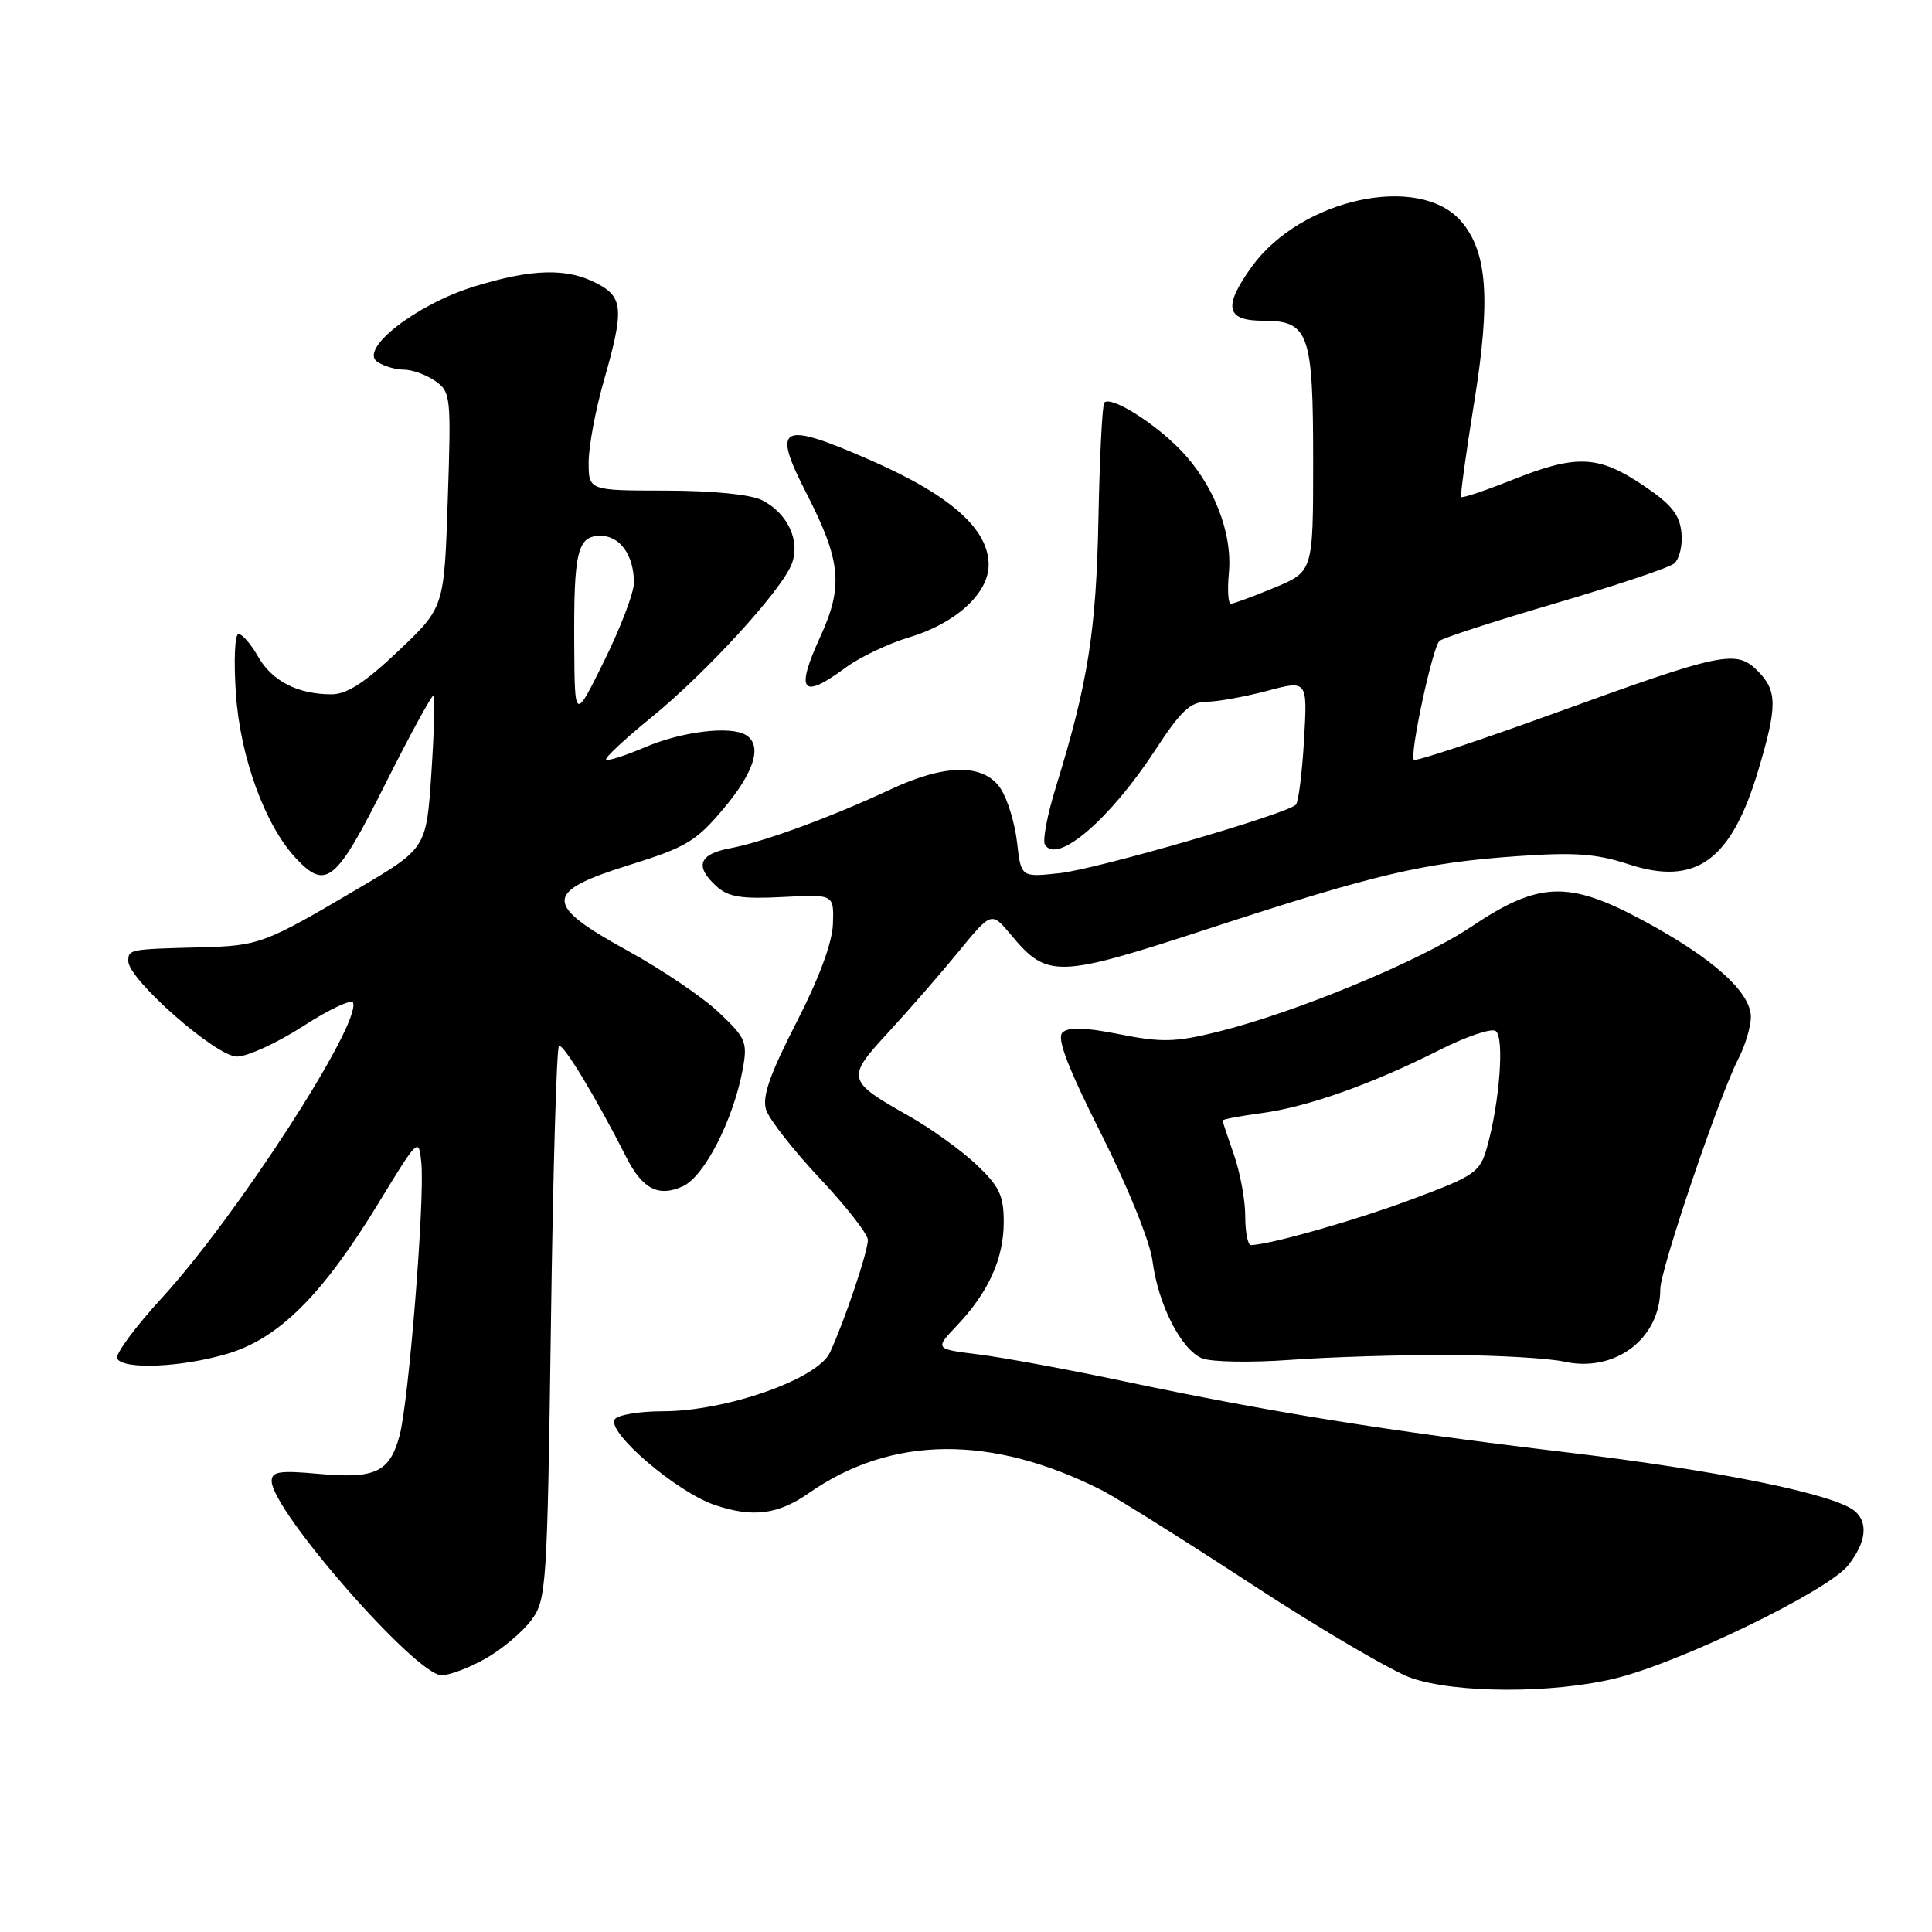 <?xml version="1.0" encoding="UTF-8" standalone="no"?>
<!DOCTYPE svg PUBLIC "-//W3C//DTD SVG 1.1//EN" "http://www.w3.org/Graphics/SVG/1.1/DTD/svg11.dtd" >
<svg xmlns="http://www.w3.org/2000/svg" xmlns:xlink="http://www.w3.org/1999/xlink" version="1.1" viewBox="0 0 256 256">
 <g >
 <path fill="currentColor"
d=" M 213.94 222.42 C 222.57 220.34 242.22 210.81 244.90 207.40 C 247.28 204.37 247.59 201.73 245.74 200.20 C 243.05 197.97 227.61 194.83 207.50 192.43 C 183.70 189.59 168.51 187.15 149.00 183.04 C 141.57 181.47 132.88 179.87 129.67 179.47 C 123.85 178.75 123.85 178.75 126.81 175.63 C 130.99 171.22 133.00 166.77 133.00 161.92 C 133.00 158.40 132.42 157.19 129.35 154.29 C 127.34 152.39 123.32 149.51 120.43 147.87 C 112.16 143.20 112.08 142.88 117.71 136.79 C 120.39 133.88 124.57 129.09 126.98 126.14 C 131.37 120.78 131.37 120.78 133.94 123.85 C 138.79 129.67 140.04 129.63 160.28 123.01 C 182.32 115.80 188.66 114.32 201.00 113.45 C 208.64 112.91 211.53 113.12 215.76 114.51 C 224.72 117.45 229.41 114.06 233.00 102.01 C 235.53 93.52 235.51 91.51 232.89 88.89 C 230.05 86.05 228.24 86.43 206.12 94.46 C 196.03 98.12 187.59 100.92 187.35 100.68 C 186.74 100.07 189.81 85.78 190.73 84.93 C 191.16 84.54 198.03 82.31 206.00 79.97 C 213.97 77.63 221.09 75.25 221.80 74.69 C 222.52 74.13 222.97 72.28 222.80 70.59 C 222.56 68.16 221.46 66.81 217.64 64.25 C 211.74 60.31 208.84 60.20 200.35 63.60 C 196.78 65.02 193.75 66.04 193.61 65.85 C 193.48 65.66 194.25 60.06 195.32 53.42 C 197.55 39.67 197.10 33.39 193.61 29.33 C 188.09 22.92 172.42 26.30 165.89 35.31 C 162.04 40.63 162.42 42.50 167.35 42.50 C 173.43 42.50 174.00 44.08 174.00 61.06 C 174.00 75.73 174.00 75.73 168.87 77.87 C 166.04 79.04 163.44 80.00 163.09 80.00 C 162.74 80.00 162.62 78.17 162.83 75.94 C 163.34 70.60 160.80 64.13 156.41 59.61 C 152.86 55.95 147.22 52.45 146.33 53.34 C 146.06 53.61 145.71 60.51 145.55 68.67 C 145.26 83.59 144.16 90.53 139.93 104.22 C 138.78 107.92 138.12 111.39 138.46 111.93 C 140.10 114.58 147.11 108.54 153.15 99.28 C 156.45 94.21 157.74 93.00 159.87 92.99 C 161.32 92.98 164.92 92.33 167.88 91.55 C 173.25 90.11 173.25 90.11 172.79 98.06 C 172.54 102.43 172.05 106.28 171.71 106.63 C 170.44 107.89 145.33 115.17 140.39 115.70 C 135.29 116.25 135.29 116.25 134.77 111.64 C 134.48 109.10 133.51 105.90 132.60 104.51 C 130.40 101.16 125.28 101.18 118.00 104.60 C 110.17 108.26 101.12 111.59 96.75 112.40 C 92.59 113.17 92.01 114.79 94.95 117.45 C 96.50 118.86 98.26 119.14 103.70 118.86 C 110.50 118.50 110.50 118.50 110.37 122.40 C 110.29 124.90 108.54 129.62 105.51 135.52 C 101.99 142.39 100.97 145.33 101.51 147.04 C 101.91 148.30 105.11 152.39 108.62 156.13 C 112.13 159.86 115.00 163.54 115.00 164.30 C 115.00 165.86 111.89 175.09 109.97 179.22 C 108.34 182.74 96.20 187.00 87.81 187.00 C 84.68 187.00 81.82 187.49 81.45 188.08 C 80.40 189.78 89.64 197.69 94.69 199.41 C 99.72 201.12 103.08 200.70 107.18 197.84 C 118.14 190.18 131.44 190.07 146.09 197.51 C 147.96 198.47 156.93 204.09 166.00 210.02 C 175.07 215.94 184.53 221.49 187.00 222.34 C 192.88 224.38 205.63 224.42 213.94 222.42 Z  M 64.41 219.73 C 66.55 218.51 69.25 216.23 70.40 214.68 C 72.41 211.98 72.51 210.41 73.00 175.51 C 73.27 155.52 73.75 138.91 74.06 138.61 C 74.55 138.11 78.89 145.26 83.02 153.40 C 85.14 157.57 87.28 158.65 90.48 157.19 C 93.34 155.89 97.19 148.34 98.42 141.66 C 99.07 138.09 98.84 137.54 95.26 134.16 C 93.13 132.14 87.71 128.47 83.21 126.00 C 71.97 119.82 72.00 118.17 83.41 114.61 C 90.93 112.27 92.25 111.47 95.91 107.11 C 99.99 102.24 101.04 98.76 98.84 97.40 C 96.80 96.14 90.36 96.92 85.47 99.01 C 82.85 100.13 80.54 100.87 80.32 100.65 C 80.10 100.44 82.75 97.96 86.21 95.14 C 93.54 89.19 103.59 78.21 104.91 74.72 C 106.08 71.66 104.37 68.00 100.98 66.28 C 99.48 65.52 94.46 65.02 88.25 65.01 C 78.00 65.00 78.00 65.00 78.00 61.25 C 78.00 59.18 78.90 54.35 80.00 50.50 C 82.72 40.99 82.60 39.36 79.05 37.53 C 75.09 35.48 70.49 35.60 62.79 37.98 C 55.15 40.34 47.53 46.28 50.00 47.95 C 50.83 48.51 52.41 48.98 53.53 48.98 C 54.64 48.99 56.51 49.67 57.68 50.49 C 59.73 51.92 59.79 52.55 59.33 66.24 C 58.86 80.50 58.86 80.50 52.79 86.25 C 48.38 90.44 45.97 92.00 43.93 92.00 C 39.46 92.00 36.05 90.25 34.21 87.02 C 33.27 85.36 32.10 84.01 31.61 84.01 C 31.11 84.00 30.96 87.54 31.26 91.95 C 31.84 100.37 35.13 109.38 39.23 113.75 C 43.22 117.99 44.54 116.88 51.05 103.89 C 54.39 97.24 57.28 91.95 57.47 92.14 C 57.66 92.34 57.52 96.98 57.16 102.45 C 56.50 112.40 56.50 112.40 47.50 117.71 C 35.00 125.09 34.37 125.32 26.50 125.53 C 17.13 125.77 17.00 125.80 17.00 127.35 C 17.00 129.78 28.62 140.00 31.39 140.00 C 32.79 140.00 36.75 138.18 40.20 135.95 C 43.65 133.72 46.61 132.34 46.79 132.87 C 47.77 135.82 31.31 161.24 21.45 171.98 C 17.87 175.89 15.20 179.51 15.53 180.04 C 16.44 181.51 24.02 181.18 30.07 179.40 C 36.92 177.39 42.70 171.64 50.14 159.44 C 55.43 150.76 55.50 150.69 55.83 154.07 C 56.31 158.93 54.15 185.88 52.93 190.29 C 51.60 195.09 49.73 195.97 42.21 195.29 C 37.06 194.82 36.00 194.98 36.00 196.25 C 36.00 200.14 55.14 222.01 58.52 221.98 C 59.61 221.97 62.26 220.96 64.41 219.73 Z  M 192.00 179.55 C 198.32 179.57 205.18 179.97 207.23 180.42 C 213.98 181.93 219.99 177.40 220.00 170.80 C 220.01 168.20 227.81 145.19 230.34 140.30 C 231.25 138.54 232.00 136.04 232.00 134.75 C 232.00 131.45 226.91 126.91 217.68 121.95 C 207.79 116.64 203.89 116.79 194.88 122.84 C 188.22 127.31 171.61 134.19 161.34 136.72 C 155.72 138.11 153.93 138.15 148.33 137.04 C 143.71 136.12 141.54 136.06 140.77 136.83 C 140.01 137.59 141.49 141.46 145.92 150.26 C 149.45 157.29 152.39 164.54 152.71 167.06 C 153.45 172.85 156.52 178.87 159.30 179.99 C 160.51 180.48 165.78 180.57 171.00 180.19 C 176.22 179.81 185.68 179.52 192.00 179.55 Z  M 112.04 88.47 C 113.93 87.08 117.71 85.27 120.44 84.46 C 126.60 82.63 131.00 78.63 131.00 74.85 C 131.00 70.10 125.97 65.64 115.39 61.00 C 103.39 55.74 102.22 56.33 106.83 65.31 C 111.44 74.30 111.77 77.65 108.71 84.33 C 105.35 91.67 106.23 92.76 112.04 88.47 Z  M 76.09 85.50 C 76.01 73.05 76.51 71.00 79.58 71.00 C 82.17 71.00 84.00 73.58 84.00 77.23 C 84.00 78.53 82.23 83.17 80.07 87.55 C 76.15 95.50 76.15 95.50 76.09 85.50 Z  M 165.00 161.13 C 165.00 158.99 164.32 155.34 163.50 153.00 C 162.68 150.66 162.00 148.62 162.00 148.47 C 162.00 148.31 164.36 147.87 167.25 147.48 C 173.31 146.66 181.84 143.63 190.80 139.10 C 194.25 137.36 197.57 136.23 198.17 136.60 C 199.37 137.35 198.72 146.06 197.03 152.04 C 196.09 155.35 195.45 155.79 187.17 158.88 C 179.61 161.71 168.28 164.93 165.75 164.98 C 165.34 164.99 165.00 163.26 165.00 161.13 Z "/>
</g>
</svg>